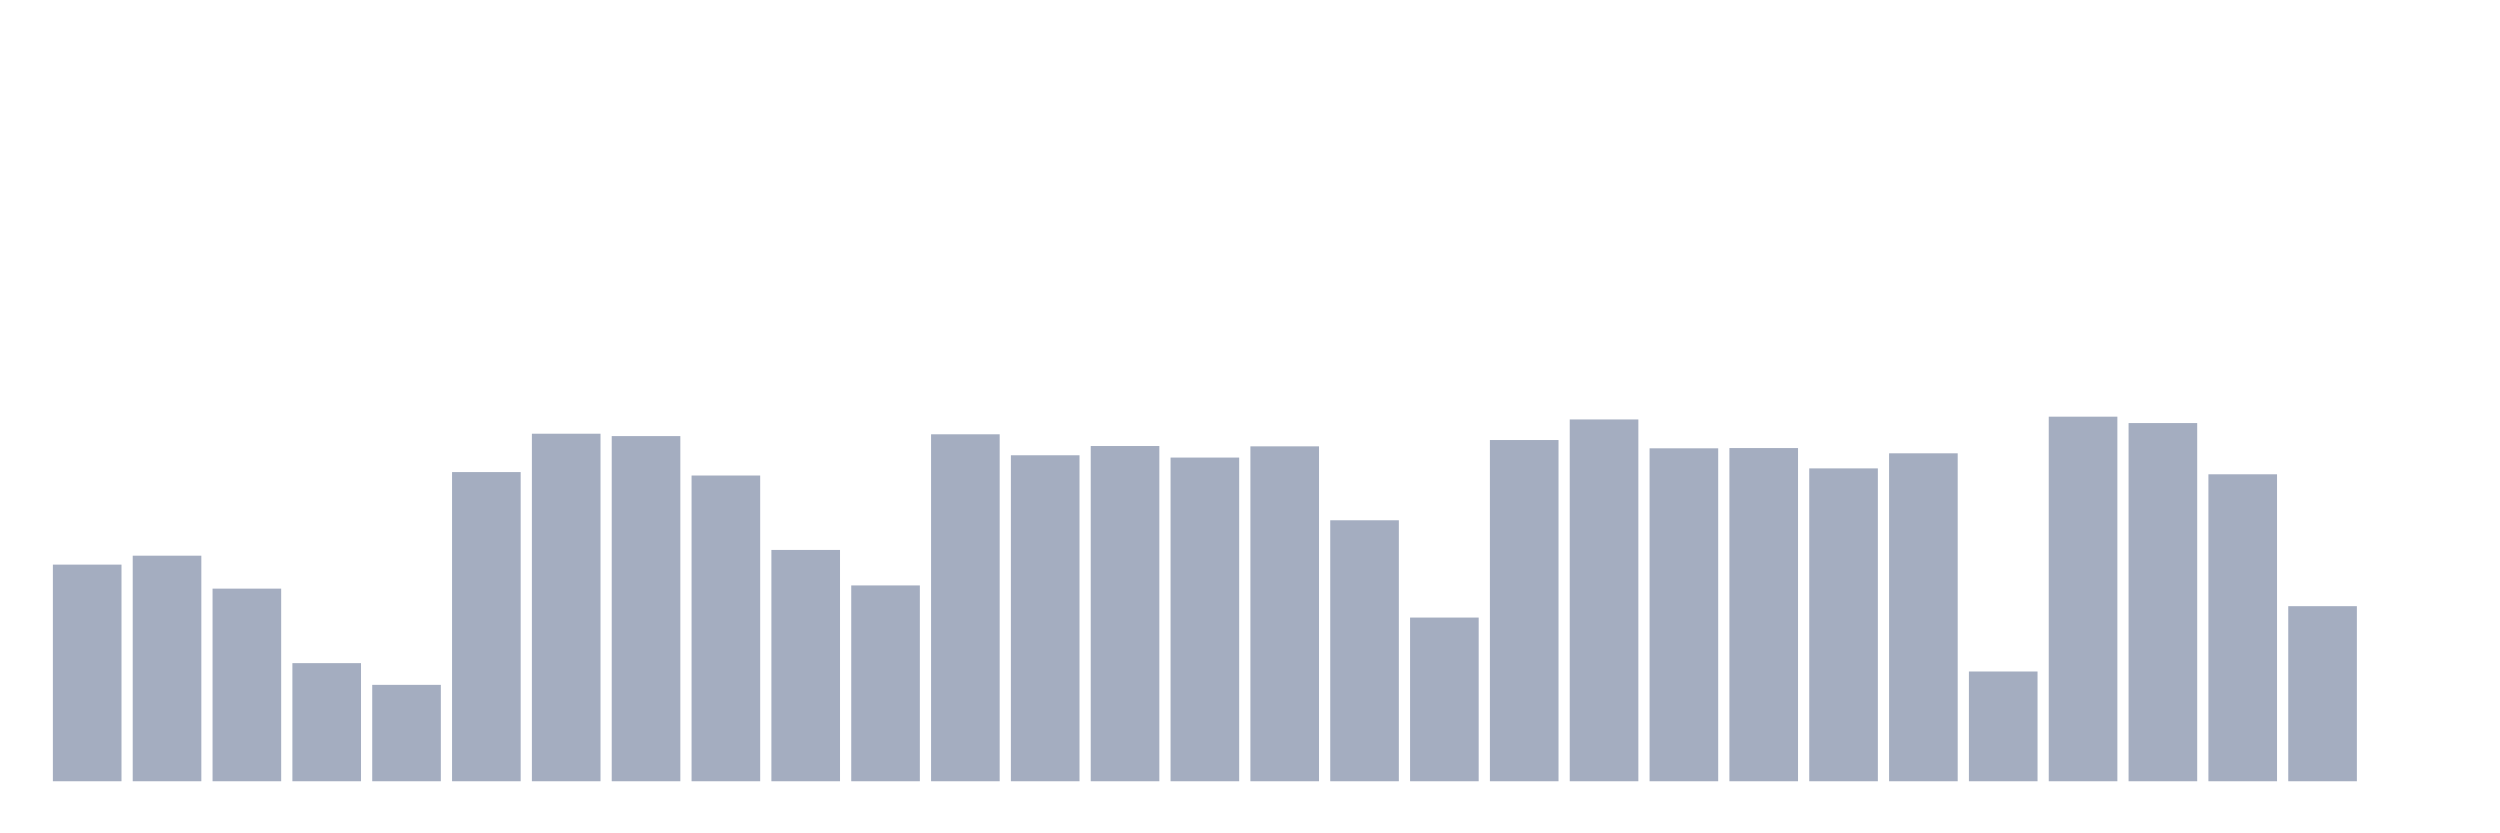 <svg xmlns="http://www.w3.org/2000/svg" viewBox="0 0 480 160"><g transform="translate(10,10)"><rect class="bar" x="0.153" width="13.175" y="98.406" height="41.594" fill="rgb(164,173,192)"></rect><rect class="bar" x="15.482" width="13.175" y="96.691" height="43.309" fill="rgb(164,173,192)"></rect><rect class="bar" x="30.81" width="13.175" y="103.017" height="36.983" fill="rgb(164,173,192)"></rect><rect class="bar" x="46.138" width="13.175" y="117.322" height="22.678" fill="rgb(164,173,192)"></rect><rect class="bar" x="61.466" width="13.175" y="121.493" height="18.507" fill="rgb(164,173,192)"></rect><rect class="bar" x="76.794" width="13.175" y="80.638" height="59.362" fill="rgb(164,173,192)"></rect><rect class="bar" x="92.123" width="13.175" y="73.273" height="66.727" fill="rgb(164,173,192)"></rect><rect class="bar" x="107.451" width="13.175" y="73.73" height="66.27" fill="rgb(164,173,192)"></rect><rect class="bar" x="122.779" width="13.175" y="81.299" height="58.701" fill="rgb(164,173,192)"></rect><rect class="bar" x="138.107" width="13.175" y="95.589" height="44.411" fill="rgb(164,173,192)"></rect><rect class="bar" x="153.436" width="13.175" y="102.403" height="37.597" fill="rgb(164,173,192)"></rect><rect class="bar" x="168.764" width="13.175" y="73.384" height="66.616" fill="rgb(164,173,192)"></rect><rect class="bar" x="184.092" width="13.175" y="77.412" height="62.588" fill="rgb(164,173,192)"></rect><rect class="bar" x="199.42" width="13.175" y="75.634" height="64.366" fill="rgb(164,173,192)"></rect><rect class="bar" x="214.748" width="13.175" y="77.853" height="62.147" fill="rgb(164,173,192)"></rect><rect class="bar" x="230.077" width="13.175" y="75.697" height="64.303" fill="rgb(164,173,192)"></rect><rect class="bar" x="245.405" width="13.175" y="89.892" height="50.108" fill="rgb(164,173,192)"></rect><rect class="bar" x="260.733" width="13.175" y="108.572" height="31.428" fill="rgb(164,173,192)"></rect><rect class="bar" x="276.061" width="13.175" y="74.485" height="65.515" fill="rgb(164,173,192)"></rect><rect class="bar" x="291.39" width="13.175" y="70.535" height="69.465" fill="rgb(164,173,192)"></rect><rect class="bar" x="306.718" width="13.175" y="76.075" height="63.925" fill="rgb(164,173,192)"></rect><rect class="bar" x="322.046" width="13.175" y="76.027" height="63.973" fill="rgb(164,173,192)"></rect><rect class="bar" x="337.374" width="13.175" y="79.93" height="60.07" fill="rgb(164,173,192)"></rect><rect class="bar" x="352.702" width="13.175" y="77.035" height="62.965" fill="rgb(164,173,192)"></rect><rect class="bar" x="368.031" width="13.175" y="118.928" height="21.072" fill="rgb(164,173,192)"></rect><rect class="bar" x="383.359" width="13.175" y="70" height="70" fill="rgb(164,173,192)"></rect><rect class="bar" x="398.687" width="13.175" y="71.228" height="68.772" fill="rgb(164,173,192)"></rect><rect class="bar" x="414.015" width="13.175" y="81.063" height="58.937" fill="rgb(164,173,192)"></rect><rect class="bar" x="429.344" width="13.175" y="106.385" height="33.615" fill="rgb(164,173,192)"></rect><rect class="bar" x="444.672" width="13.175" y="140" height="0" fill="rgb(164,173,192)"></rect></g></svg>